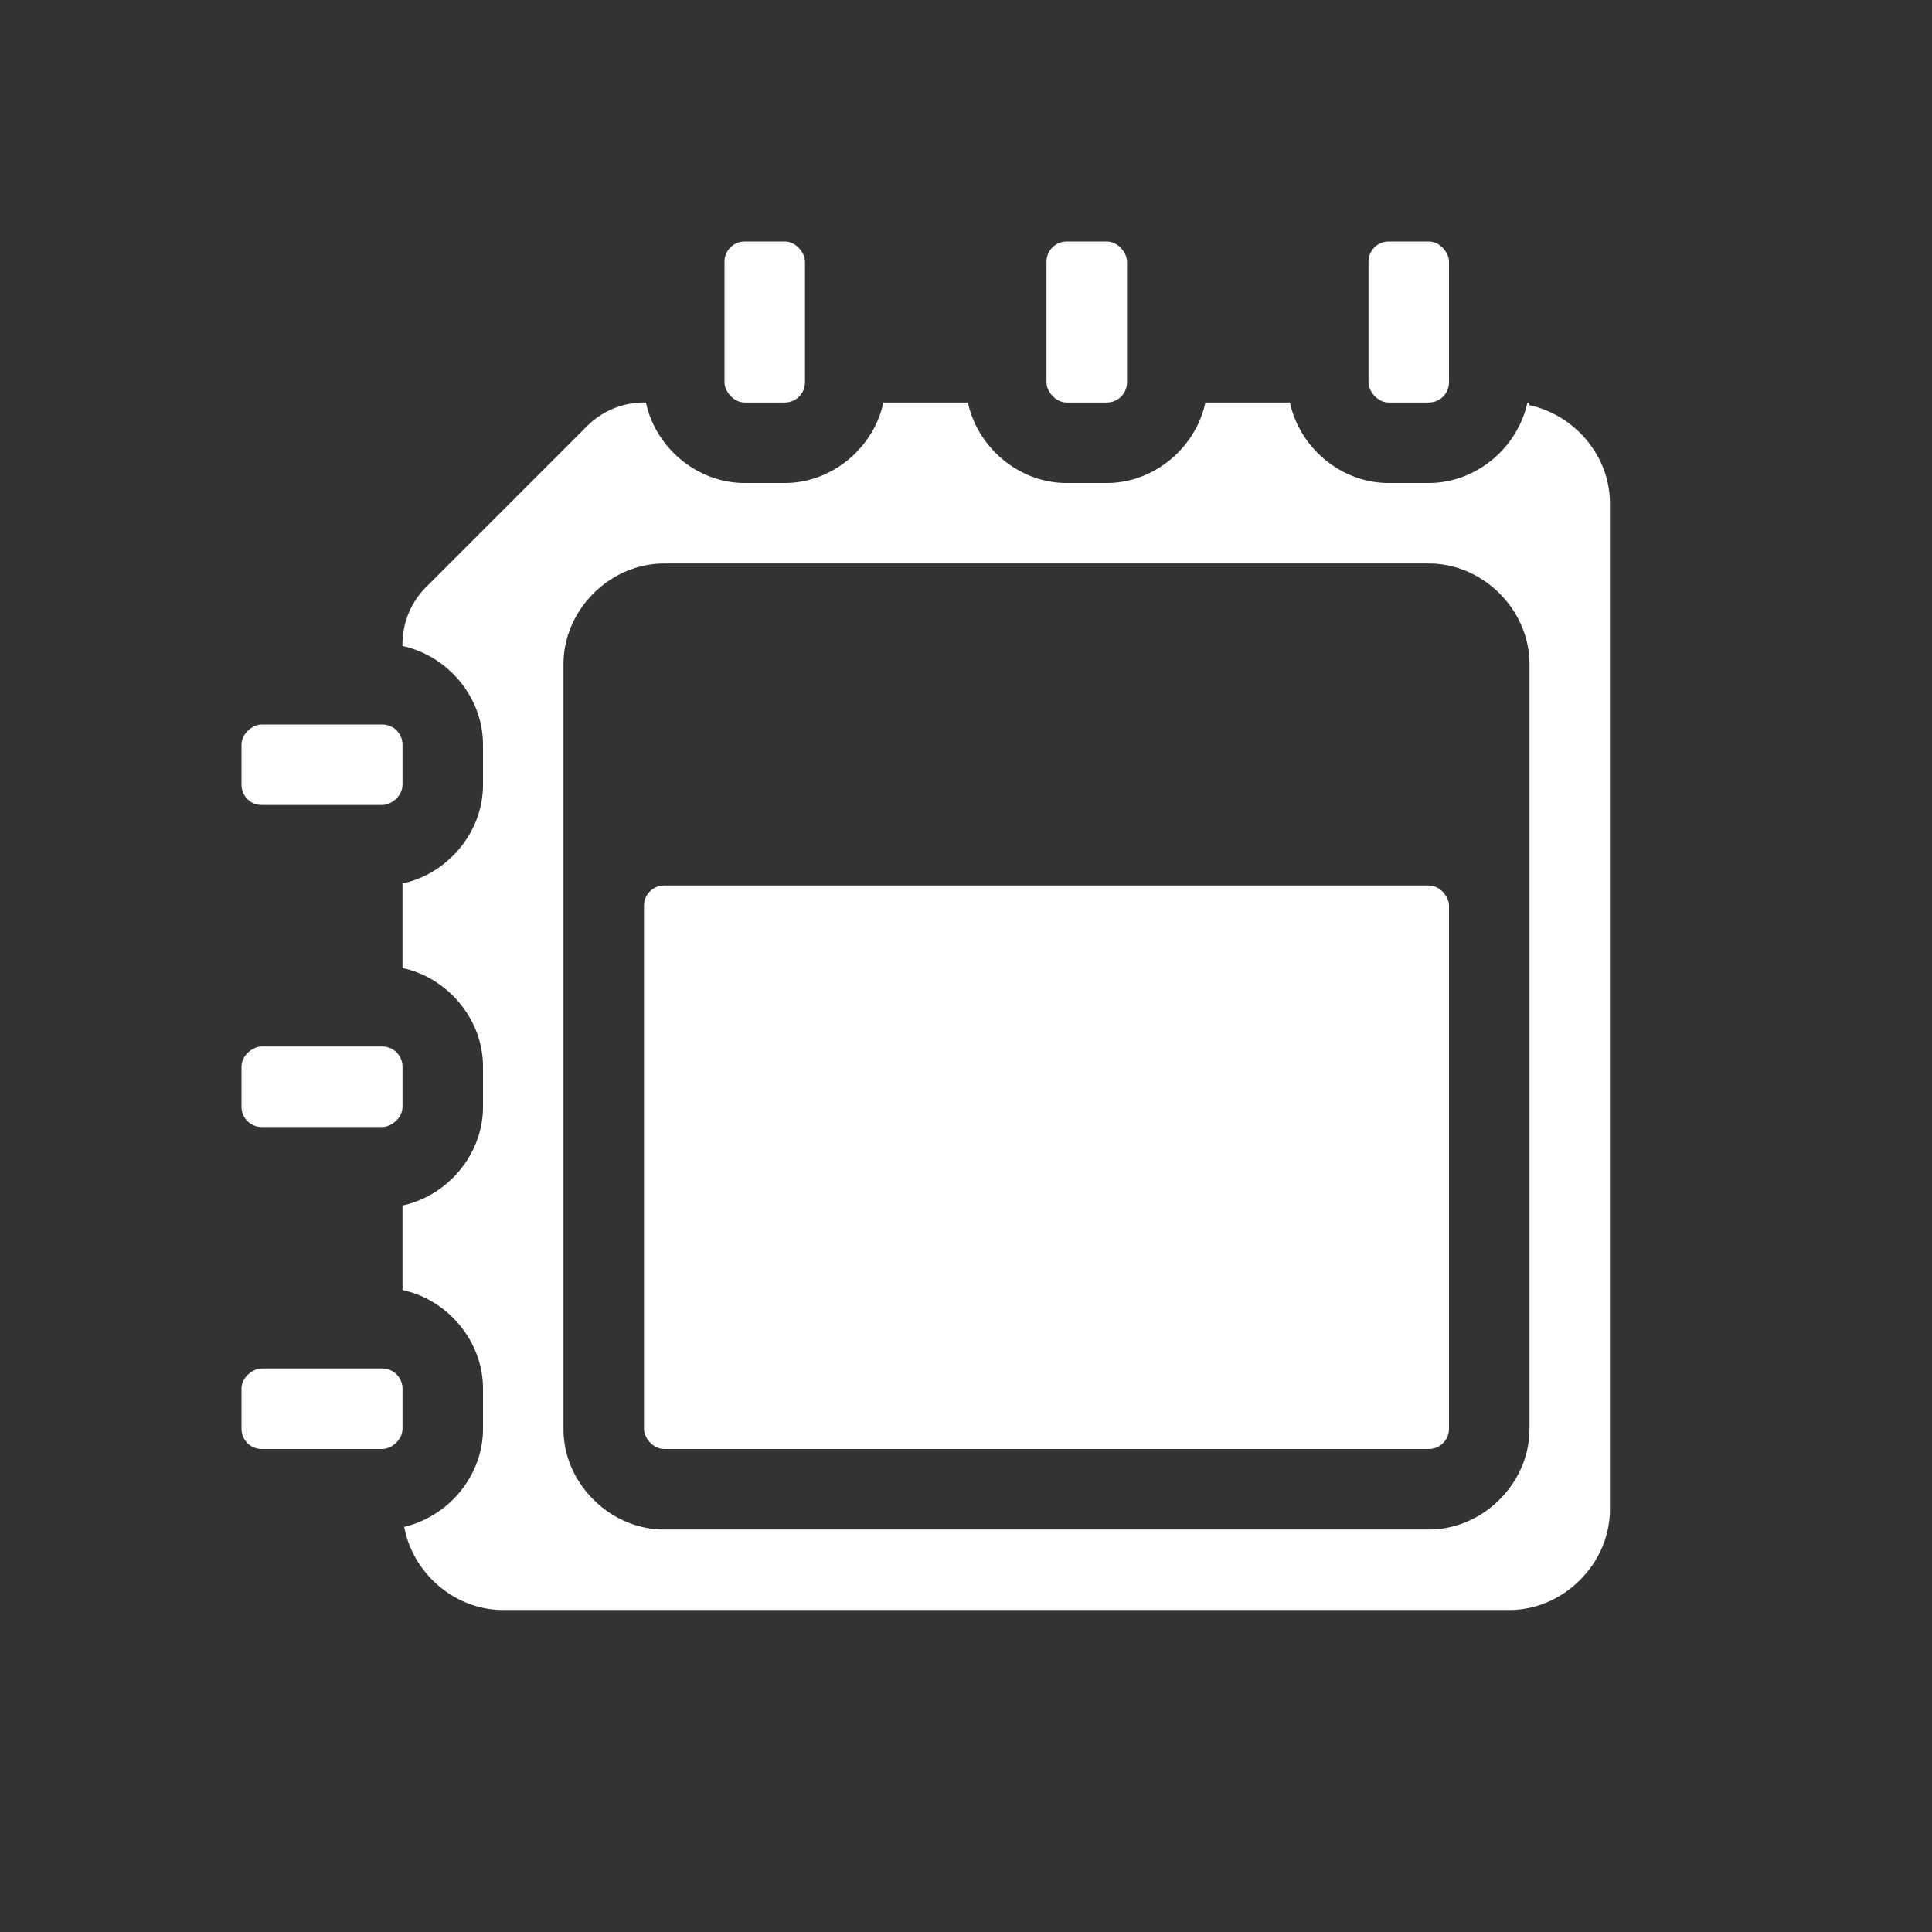 <?xml version="1.0" encoding="UTF-8" standalone="no"?>
<svg xmlns:rdf="http://www.w3.org/1999/02/22-rdf-syntax-ns#" xmlns="http://www.w3.org/2000/svg" height="24" width="24" version="1.1" xmlns:cc="http://creativecommons.org/ns#" xmlns:dc="http://purl.org/dc/elements/1.1/" viewBox="0 0 24 24">
 <rect x="0" y="0" width="24" height="24" fill="#333333" stroke="none"/>
 <g transform="translate(0 -1028.4)" fill="#fff">
  <path style="color-rendering:auto;text-decoration-color:#000000;color:#000000;isolation:auto;mix-blend-mode:normal;shape-rendering:auto;solid-color:#000000;block-progression:tb;text-decoration-line:none;text-decoration-style:solid;image-rendering:auto;white-space:normal;text-indent:0;text-transform:none" d="m8 5a1 1 0 0 0 -0.707 0.293l-2 2a1 1 0 0 0 -0.293 0.707v0.025c0.561 0.12 1 0.634 1 1.225v0.5c0 0.59-0.439 1.105-1 1.225v1.05c0.561 0.12 1 0.635 1 1.225v0.5c0 0.59-0.439 1.105-1 1.225v1.05c0.561 0.12 1 0.635 1 1.225v0.5c0 0.582-0.428 1.088-0.979 1.217 0.107 0.577 0.627 1.033 1.228 1.033h12.5c0.675 0 1.25-0.575 1.25-1.25v-12.5c0-0.589-0.44-1.096-1-1.217v-0.033h-0.025c-0.12 0.561-0.635 1-1.225 1h-0.5c-0.59 0-1.105-0.439-1.225-1h-1-0.05c-0.12 0.561-0.635 1-1.225 1h-0.5c-0.59 0-1.105-0.439-1.225-1h-1.05c-0.12 0.561-0.635 1-1.225 1h-0.5c-0.59 0-1.105-0.439-1.225-1h-0.025zm0.25 2h9.5c0.675 0 1.25 0.575 1.25 1.25v2 1.5 1.5 1.5 1.5 1.5c0 0.338-0.143 0.649-0.371 0.877-0.228 0.229-0.541 0.373-0.879 0.373h-9.5c-0.338 0-0.651-0.144-0.879-0.373-0.114-0.114-0.207-0.248-0.272-0.397v-0.001c-0.032-0.074-0.057-0.151-0.074-0.231v-0.002c-0.017-0.08-0.025-0.162-0.025-0.246v-1.5-1.5-1.5-1.5-3.5c0-0.675 0.575-1.25 1.25-1.25z" transform="translate(0 1028.4)"/>
  <rect rx=".25" ry="0.25" height="7" width="10" y="1039.4" x="8"/>
  <rect rx=".25" ry=".25" height="2" width="1" y="1031.4" x="17"/>
  <rect rx=".25" ry=".25" height="2" width="1" y="1031.4" x="13"/>
  <rect rx=".25" ry=".25" height="2" width="1" y="1031.4" x="9"/>
  <g transform="matrix(0 1 -1 0 1036.4 1028.4)">
   <rect rx=".25" ry=".25" height="2" width="1" y="1031.4" x="17"/>
   <rect rx=".25" ry=".25" height="2" width="1" y="1031.4" x="13"/>
   <rect rx=".25" ry=".25" height="2" width="1" y="1031.4" x="9"/>
  </g>
 </g>
</svg>
